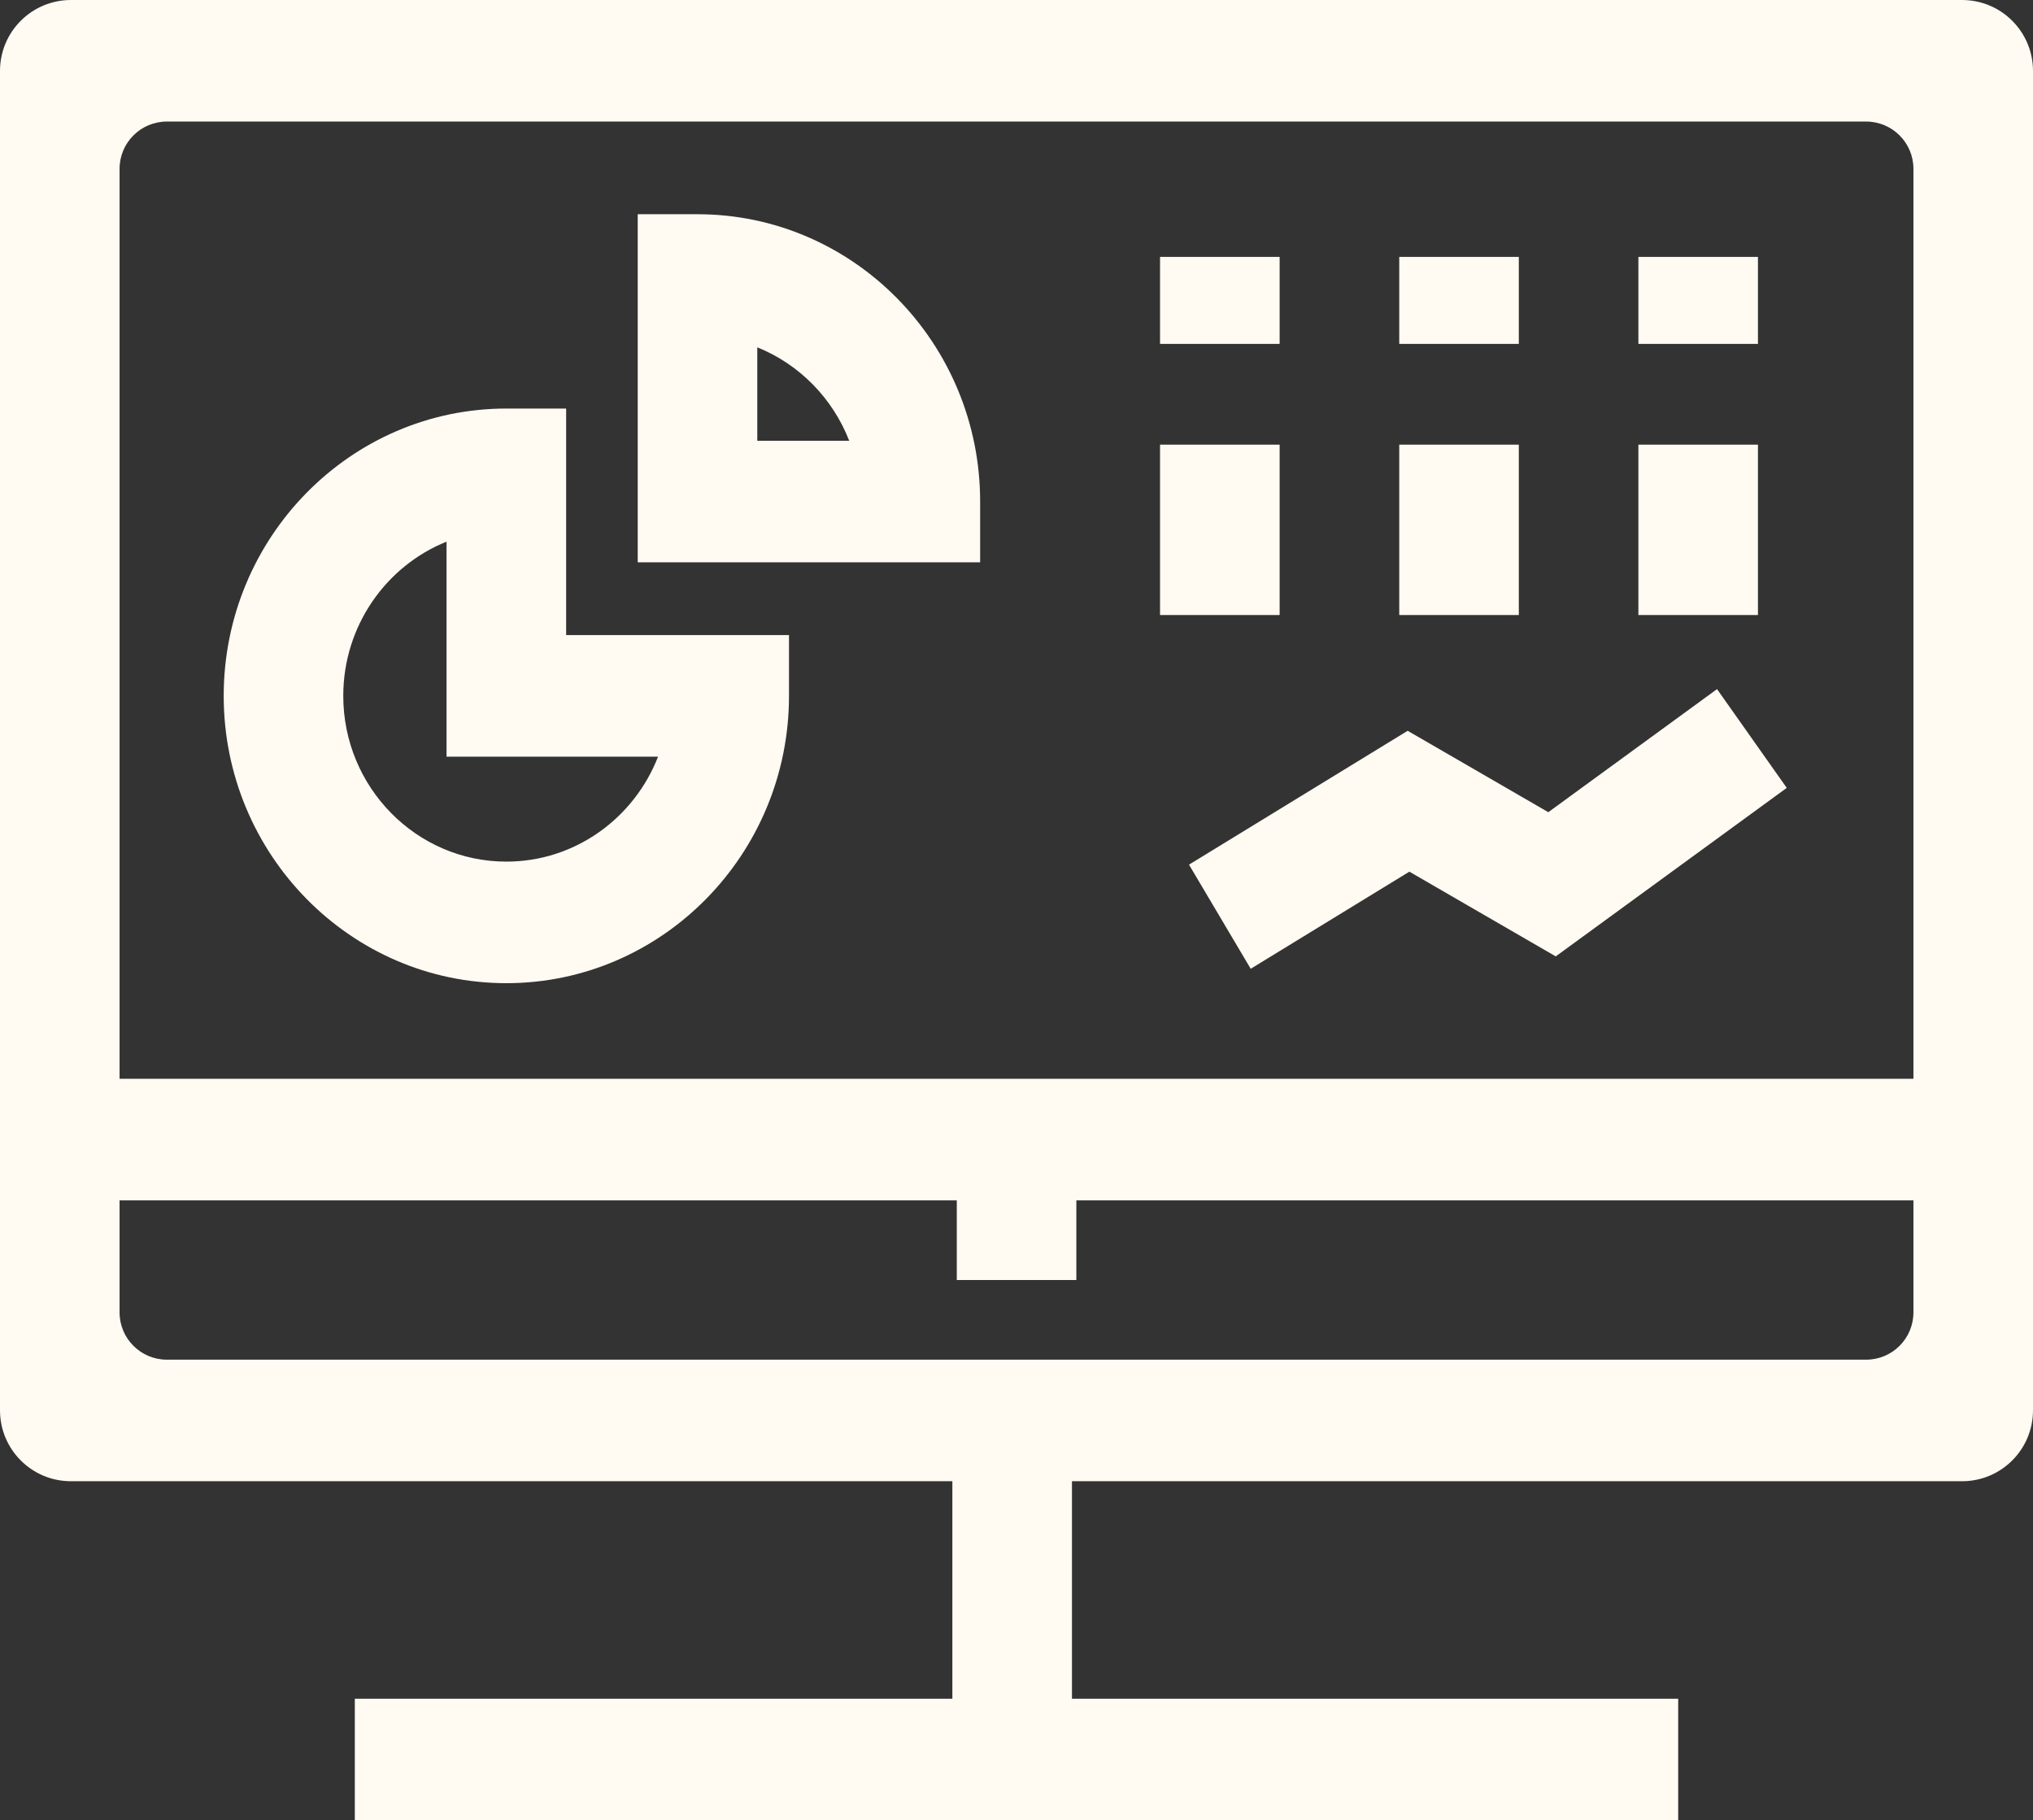 <svg width="86" height="77" viewBox="0 0 86 77" fill="none" xmlns="http://www.w3.org/2000/svg">
<rect x="0" y="0" width="86" height="77" fill="#333333" stroke="none"/>
<path d="M3 0C1.343 0 0 1.343 0 3V59.657C0 61.314 1.343 62.657 3 62.657H40.287V71.858H15.009V77H70.991V71.858H45.346V62.657H83C84.657 62.657 86 61.314 86 59.657V3C86 1.343 84.657 0 83 0H3ZM80.942 55.515C80.942 56.619 80.046 57.515 78.942 57.515H7.058C5.954 57.515 5.058 56.619 5.058 55.515V50.776H40.474V54.145H45.532V50.776H80.942V55.515ZM5.058 45.633V7.142C5.058 6.037 5.954 5.142 7.058 5.142H78.942C80.046 5.142 80.942 6.037 80.942 7.142V45.633H5.058Z" fill="#FFFAF2"/>
<path d="M23.949 17.282H21.419C14.827 17.282 9.463 22.735 9.463 29.436C9.463 36.137 14.827 41.589 21.419 41.589C28.012 41.589 33.376 36.137 33.376 29.436V26.865H23.949V17.282ZM27.837 32.007C26.826 34.605 24.331 36.447 21.419 36.447C17.616 36.447 14.521 33.302 14.521 29.436C14.521 26.477 16.334 23.94 18.89 22.912V32.007H27.837Z" fill="#FFFAF2"/>
<path d="M29.506 9.062H26.977V23.787H41.462V21.216C41.462 14.514 36.099 9.062 29.506 9.062V9.062ZM32.035 18.645V14.692C33.807 15.405 35.223 16.843 35.924 18.645H32.035Z" fill="#FFFAF2"/>
<path d="M49.072 18.809H54.131V26.016H49.072V18.809Z" fill="#FFFAF2"/>
<path d="M49.072 10.867H54.131V14.547H49.072V10.867Z" fill="#FFFAF2"/>
<path d="M59.191 18.809H64.249V26.016H59.191V18.809Z" fill="#FFFAF2"/>
<path d="M59.191 10.867H64.249V14.547H59.191V10.867Z" fill="#FFFAF2"/>
<path d="M69.307 18.809H74.365V26.016H69.307V18.809Z" fill="#FFFAF2"/>
<path d="M69.307 10.867H74.365V14.547H69.307V10.867Z" fill="#FFFAF2"/>
<path d="M72.634 29.15L65.496 34.356L59.547 30.913L50.297 36.575L52.907 40.98L59.619 36.872L65.811 40.456L75.583 33.328L72.634 29.15Z" fill="#FFFAF2"/>
</svg>
